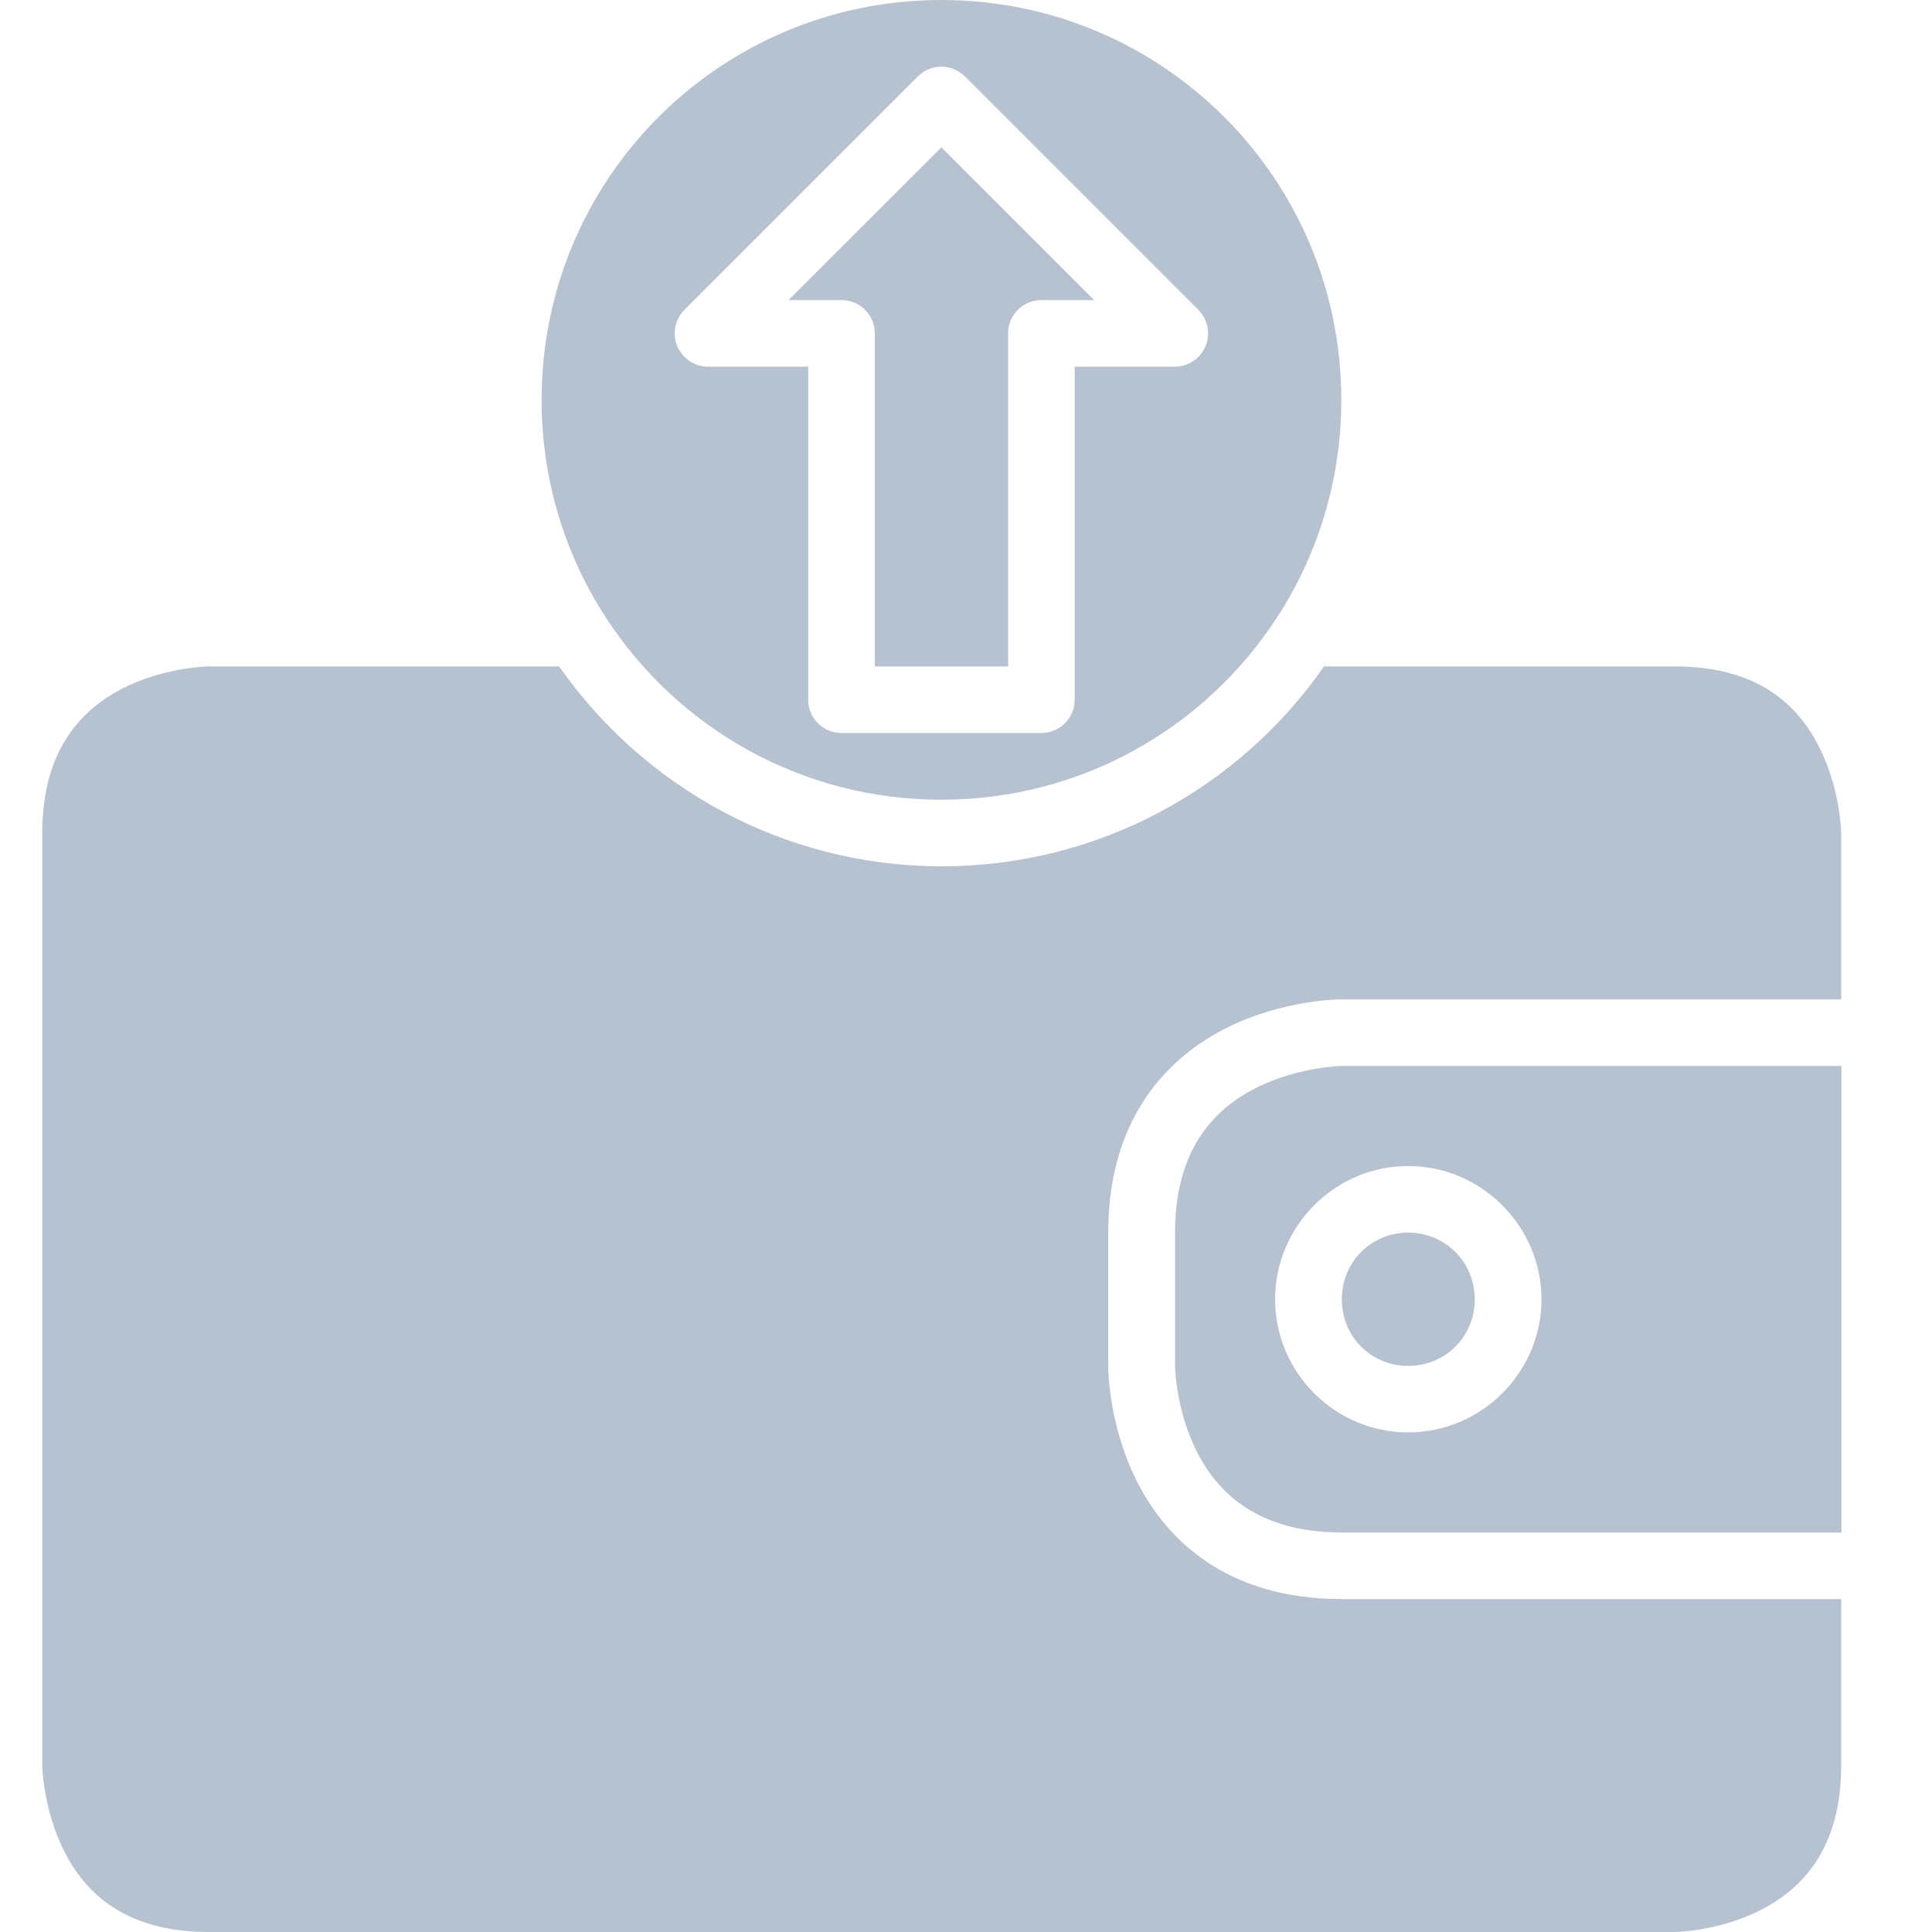 <svg width="15" height="15" viewBox="0 0 15 15" fill="none" xmlns="http://www.w3.org/2000/svg">
<path d="M10.418 8.276C10.418 8.276 10.083 8.281 9.757 8.444C9.431 8.607 9.123 8.918 9.123 9.57V10.605C9.123 10.605 9.126 10.938 9.289 11.264C9.452 11.59 9.765 11.898 10.418 11.898H14.297V8.276L10.418 8.276ZM10.933 9.053C11.501 9.053 11.968 9.52 11.968 10.088C11.968 10.656 11.501 11.121 10.933 11.121C10.364 11.121 9.9 10.656 9.9 10.088C9.9 9.52 10.364 9.053 10.933 9.053ZM10.933 9.57C10.644 9.57 10.418 9.799 10.418 10.088C10.418 10.377 10.644 10.605 10.933 10.605C11.222 10.605 11.45 10.377 11.45 10.088C11.45 9.799 11.222 9.57 10.933 9.57Z" fill="#B6C2D0"/>
<path d="M1.622 5.174H4.341C4.997 6.111 6.084 6.726 7.311 6.726C8.539 6.726 9.626 6.112 10.28 5.174H13C13.659 5.174 13.964 5.48 14.127 5.806C14.29 6.132 14.295 6.467 14.295 6.467V7.759H10.416C10.416 7.759 9.974 7.756 9.524 7.98C9.075 8.205 8.604 8.671 8.604 9.571V10.605C8.604 10.605 8.6 11.047 8.825 11.497C9.05 11.947 9.517 12.415 10.416 12.415H14.295V13.707C14.295 14.358 13.987 14.671 13.661 14.834C13.335 14.997 13.001 15 13.001 15L1.622 15C0.968 15 0.659 14.694 0.496 14.368C0.333 14.042 0.328 13.707 0.328 13.707V6.467C0.328 5.819 0.636 5.503 0.962 5.34C1.288 5.177 1.622 5.174 1.622 5.174L1.622 5.174Z" fill="#B6C2D0"/>
<path d="M7.309 2.98786e-06C5.592 2.98786e-06 4.205 1.387 4.205 3.105C4.205 3.711 4.378 4.277 4.678 4.754C4.69 4.769 4.7 4.785 4.709 4.802C5.262 5.65 6.219 6.209 7.309 6.209C8.399 6.209 9.357 5.649 9.91 4.801C9.919 4.785 9.929 4.769 9.94 4.755C10.24 4.277 10.414 3.711 10.414 3.105C10.414 1.388 9.026 0 7.309 0L7.309 2.98786e-06ZM7.28 0.519C7.359 0.511 7.437 0.538 7.492 0.594L9.302 2.404C9.377 2.478 9.4 2.59 9.36 2.687C9.32 2.784 9.224 2.848 9.119 2.847H8.344V5.432C8.344 5.5 8.317 5.567 8.268 5.615C8.22 5.664 8.153 5.691 8.084 5.691H6.534C6.465 5.691 6.399 5.664 6.35 5.615C6.302 5.567 6.274 5.5 6.275 5.432V2.847H5.499C5.394 2.848 5.299 2.784 5.258 2.687C5.218 2.59 5.241 2.478 5.316 2.404L7.126 0.594C7.167 0.552 7.222 0.526 7.28 0.519H7.28ZM7.309 1.144L6.122 2.33H6.534C6.676 2.33 6.791 2.445 6.792 2.587V5.174H7.827V2.587C7.827 2.445 7.942 2.33 8.085 2.33H8.495L7.309 1.144Z" fill="#B6C2D0"/>
</svg>
